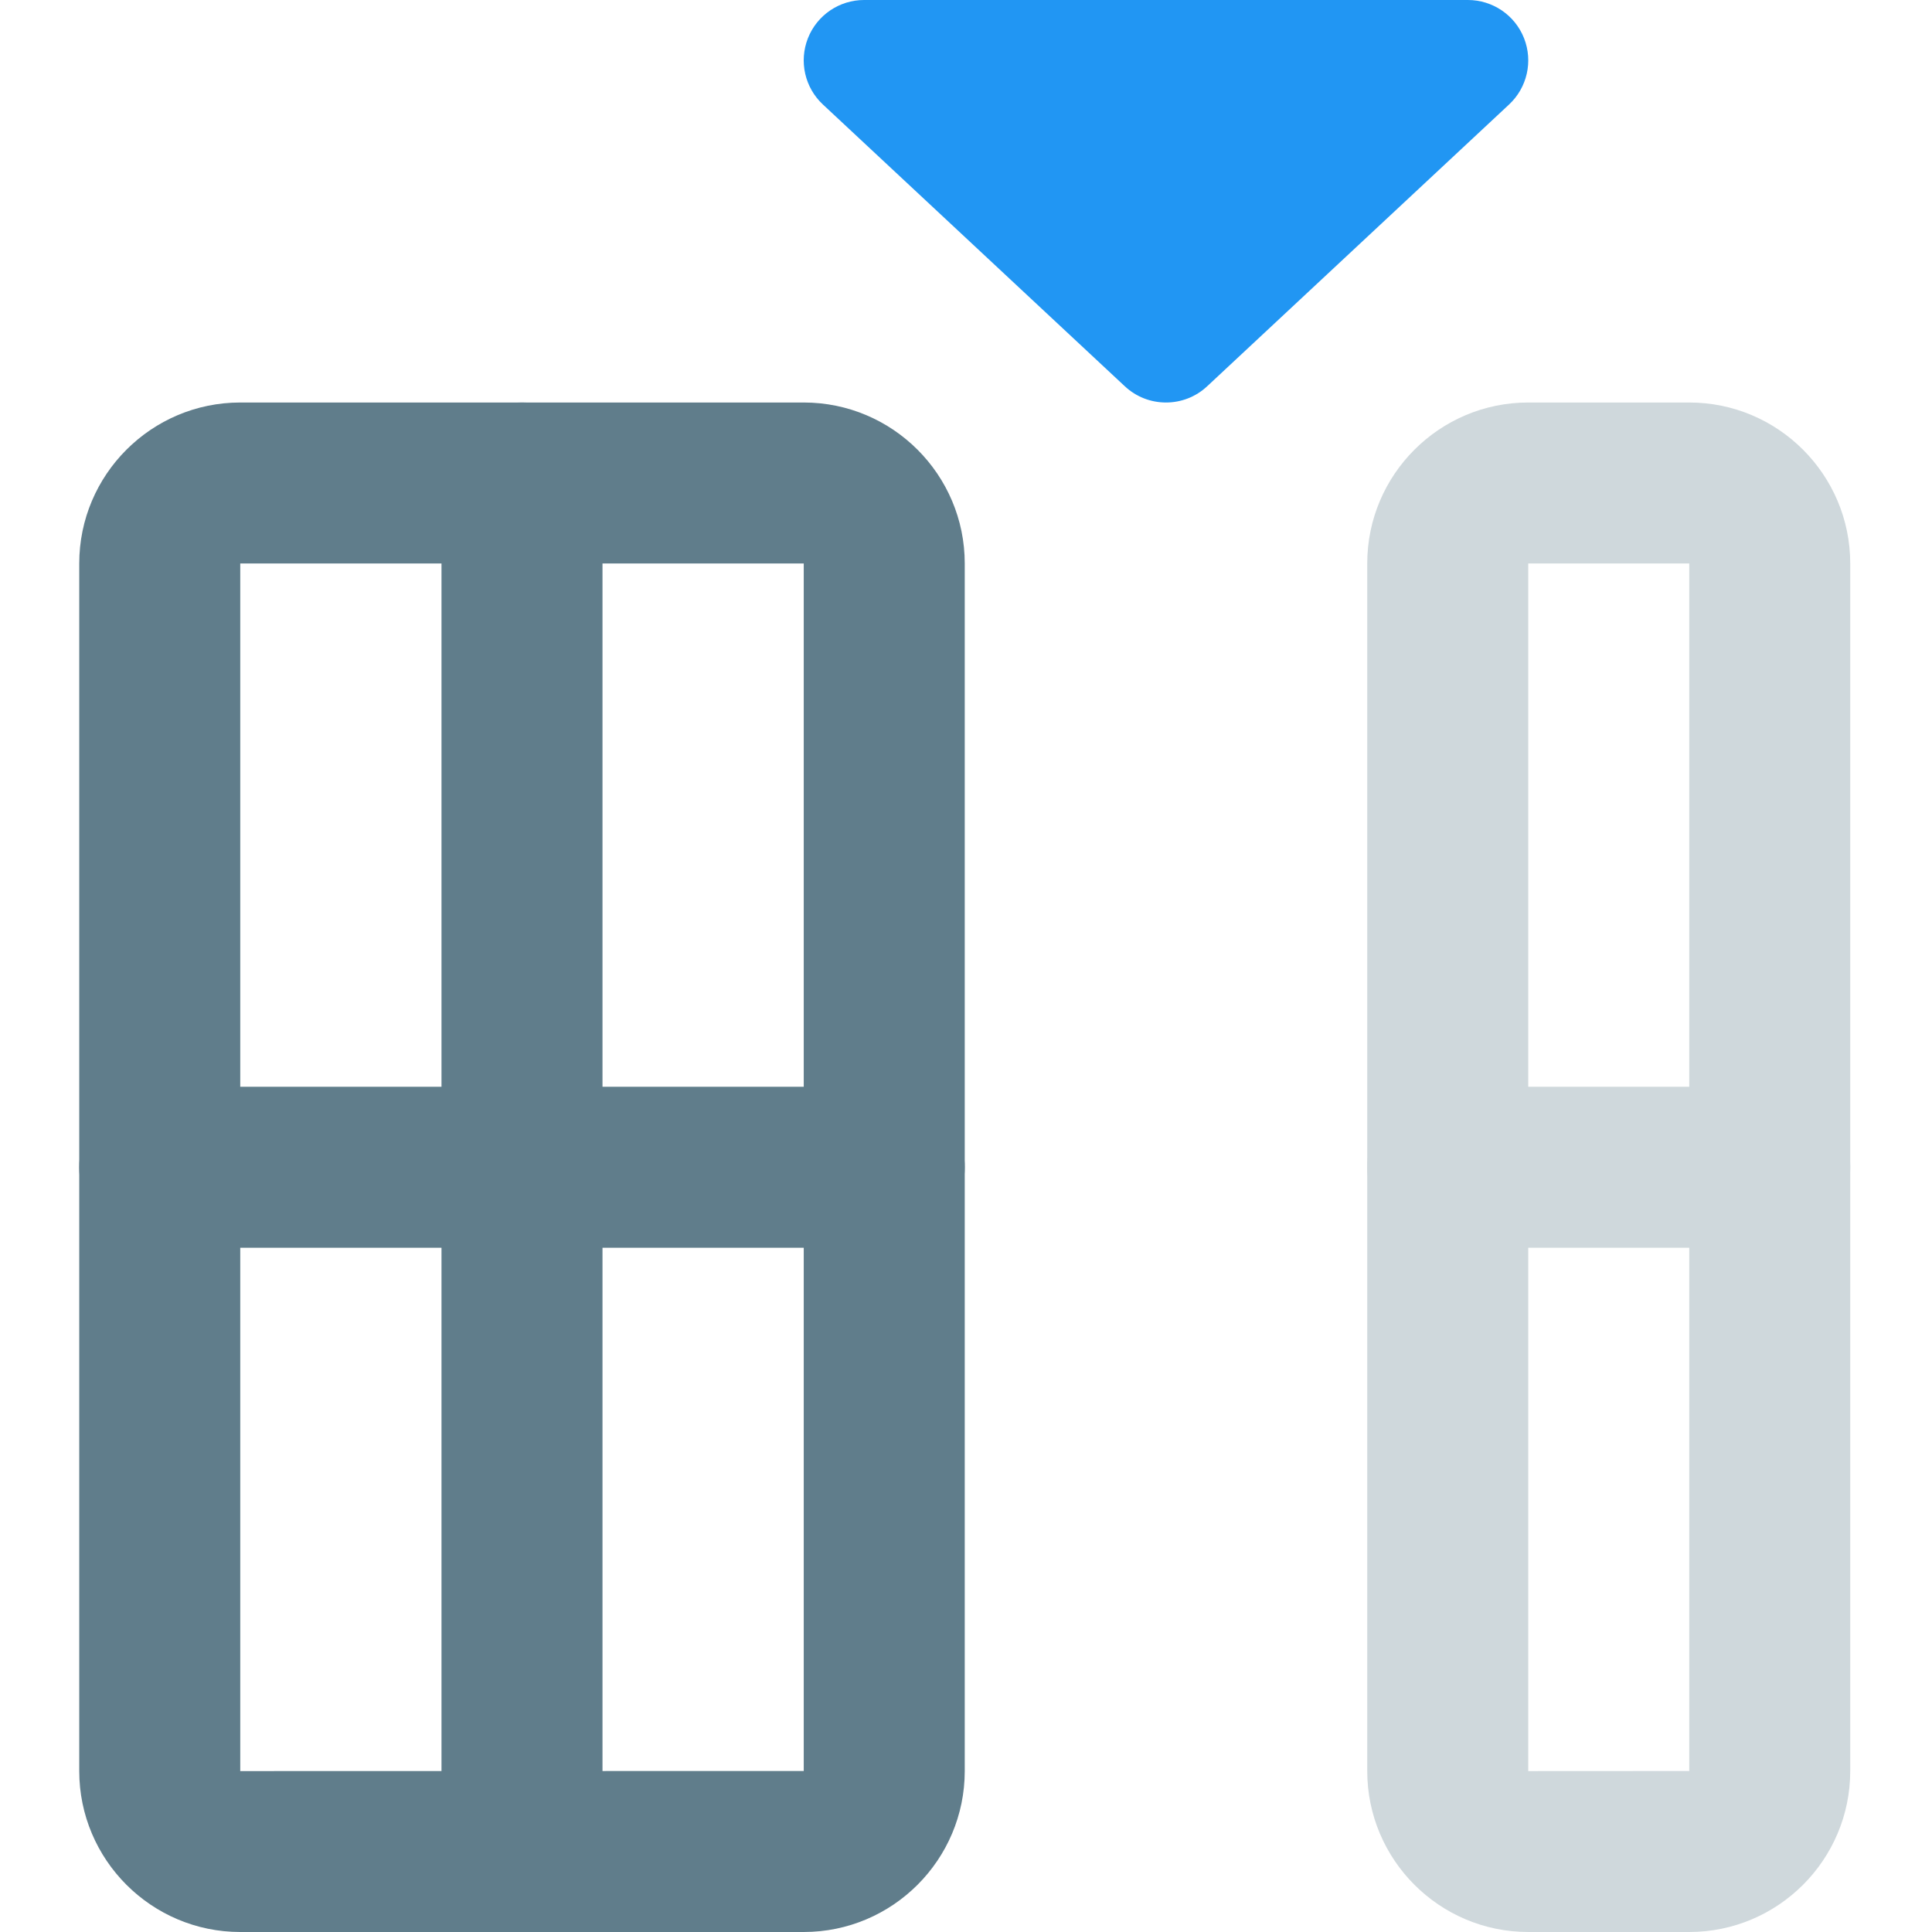 <svg height="512pt" viewBox="-21 0 512 512" width="512pt" xmlns="http://www.w3.org/2000/svg"><path d="m277.078 102.355c3.07 2.883 6.996 4.312 10.922 4.312s7.852-1.43 10.922-4.312l80-74.664c4.801-4.48 6.379-11.434 3.969-17.559-2.41-6.121-8.32-10.133-14.891-10.133h-160c-6.57 0-12.48 4.012-14.891 10.133-2.41 6.125-.832 13.078 3.969 17.559zm0 0" fill="#2196f3"/><path d="m426.668 512h-42.668c-23.531 0-42.668-19.137-42.668-42.668v-320c0-23.531 19.137-42.664 42.668-42.664h42.668c23.531 0 42.664 19.133 42.664 42.664v320c0 23.531-19.133 42.668-42.664 42.668zm-42.668-362.668v320.023l42.668-.023v-320zm0 0" fill="#cfd8dc"/><path d="m192 512h-149.332c-23.531 0-42.668-19.137-42.668-42.668v-320c0-23.531 19.137-42.664 42.668-42.664h149.332c23.531 0 42.668 19.133 42.668 42.664v320c0 23.531-19.137 42.668-42.668 42.668zm-149.332-362.668v320.023l149.332-.023v-320zm0 0" fill="#607d8b"/><path d="m448 330.668h-85.332c-11.777 0-21.336-9.539-21.336-21.336s9.559-21.332 21.336-21.332h85.332c11.777 0 21.332 9.535 21.332 21.332s-9.555 21.336-21.332 21.336zm0 0" fill="#cfd8dc"/><g fill="#607d8b"><path d="m213.332 330.668h-192c-11.773 0-21.332-9.539-21.332-21.336s9.559-21.332 21.332-21.332h192c11.777 0 21.336 9.535 21.336 21.332s-9.559 21.336-21.336 21.336zm0 0"/><path d="m117.332 512c-11.773 0-21.332-9.535-21.332-21.332v-362.668c0-11.797 9.559-21.332 21.332-21.332 11.777 0 21.336 9.535 21.336 21.332v362.668c0 11.797-9.559 21.332-21.336 21.332zm0 0"/></g></svg>